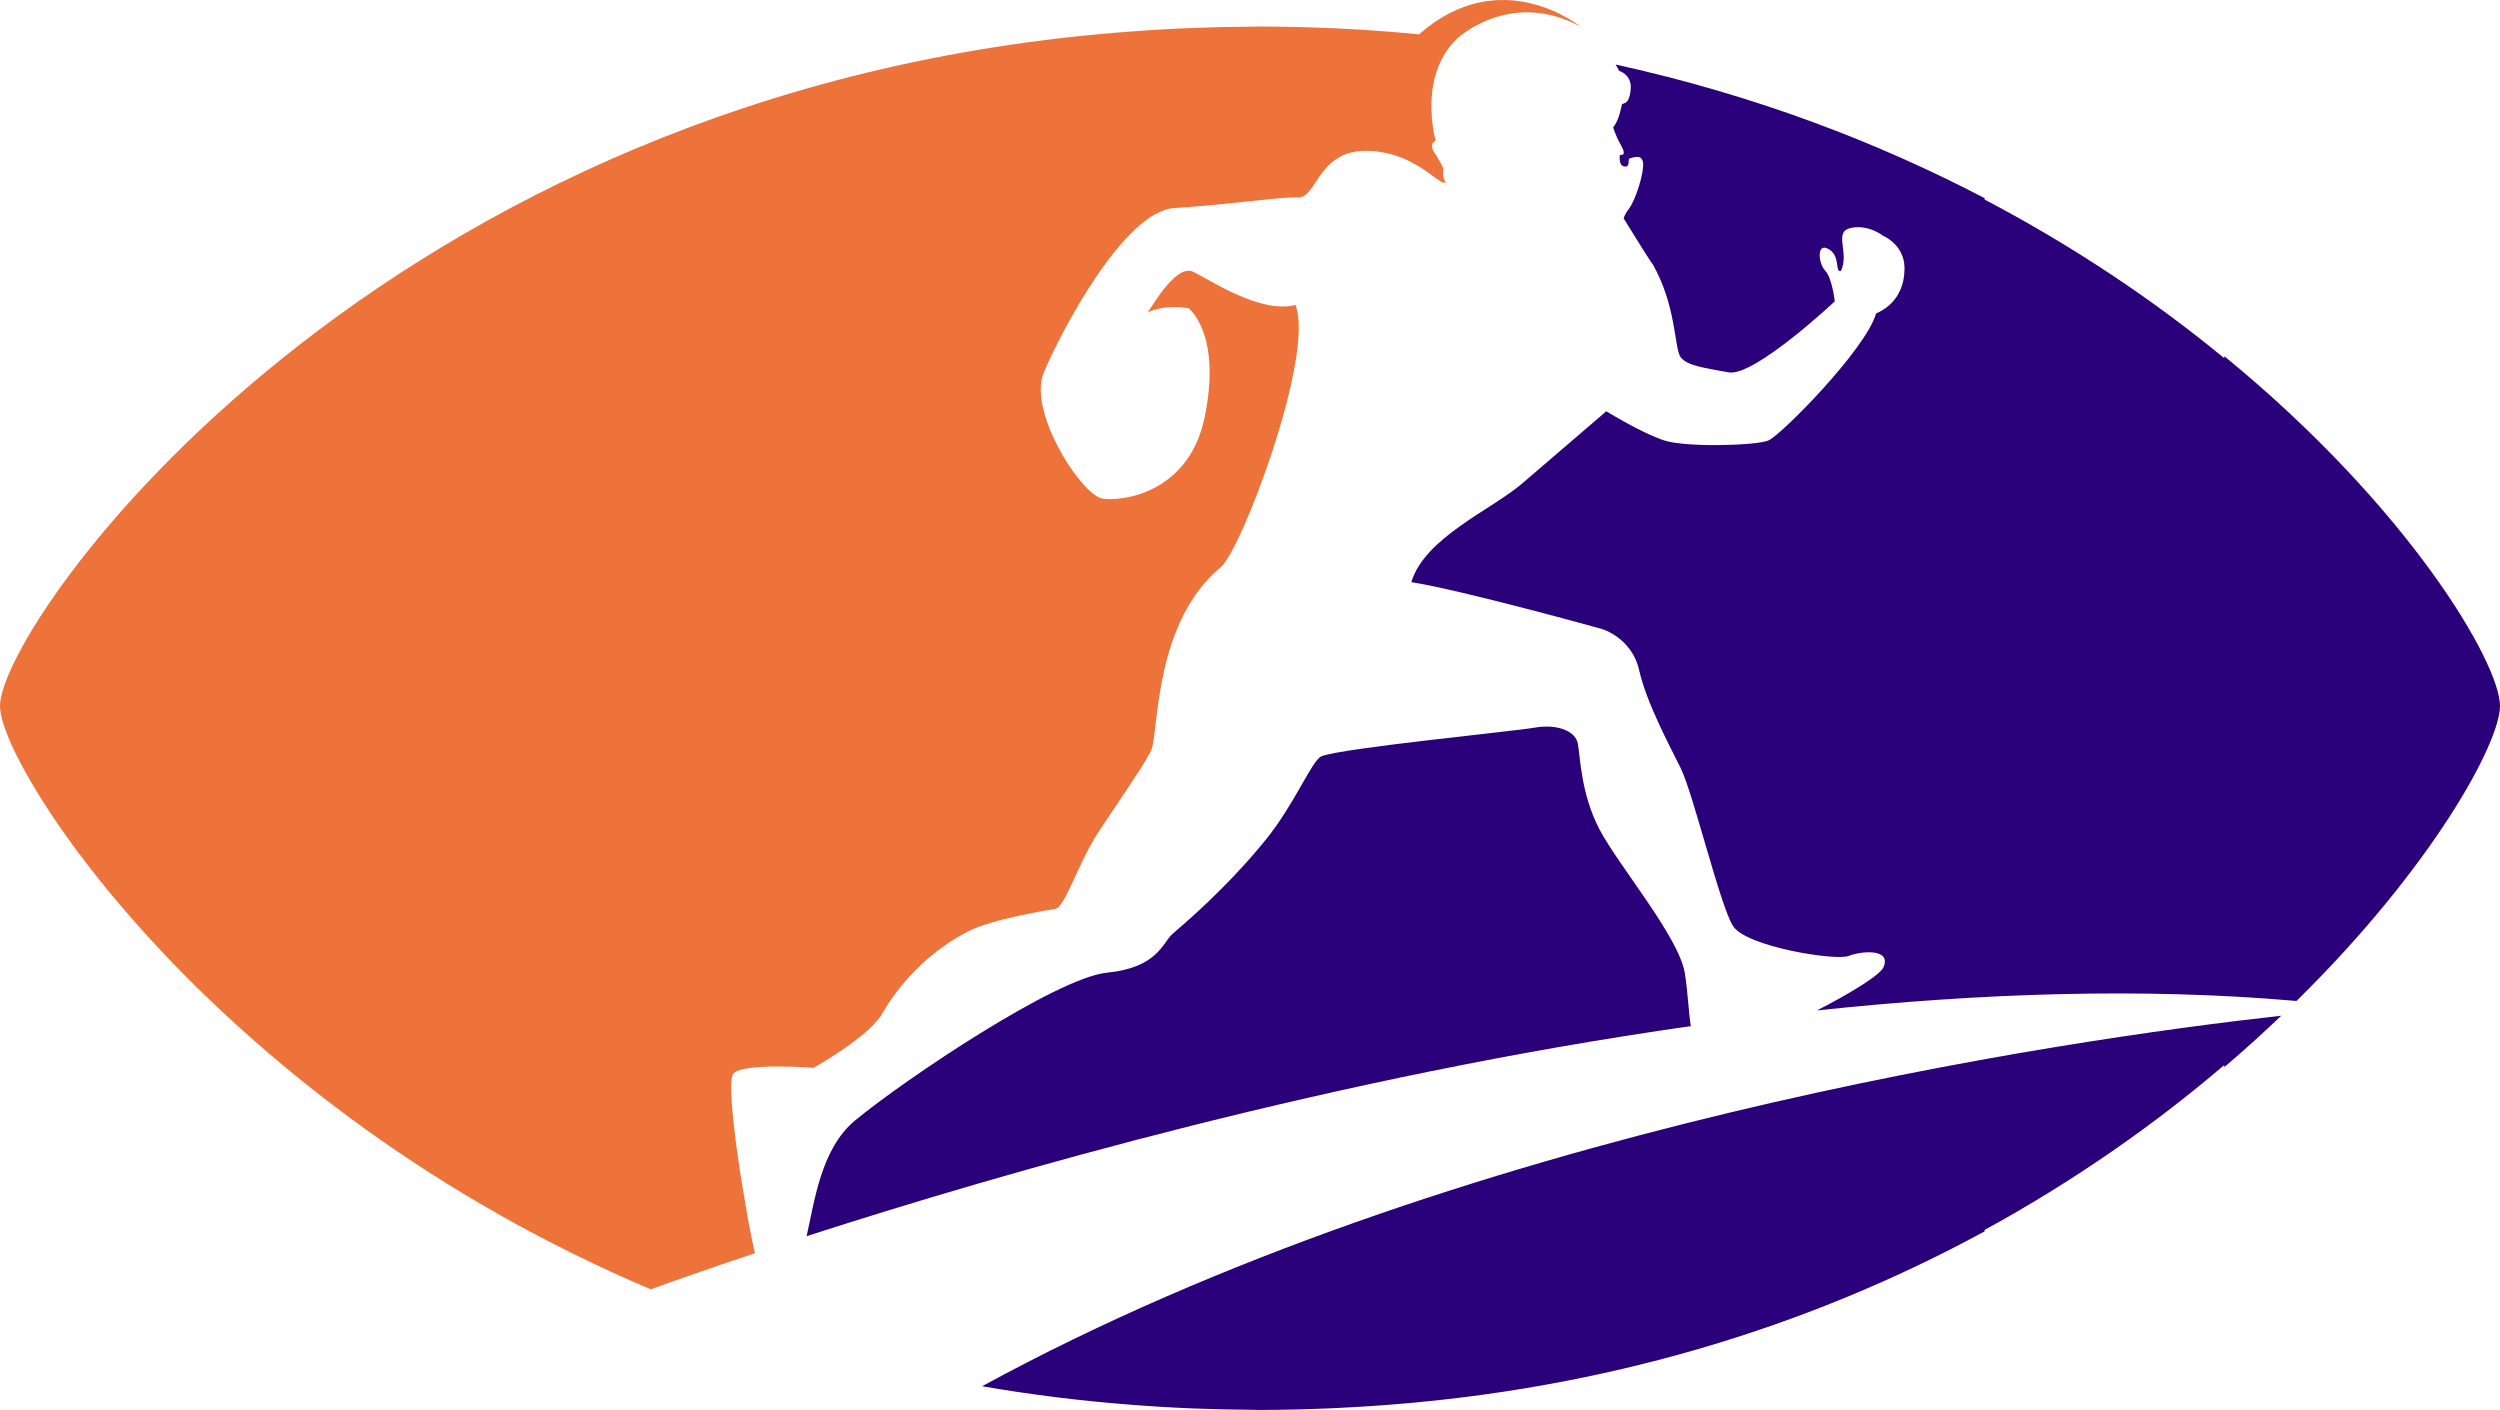 <svg version="1.1" id="图层_1" x="0px" y="0px" width="220px" height="124.074px" viewBox="0 0 220 124.074" enable-background="new 0 0 220 124.074" xml:space="preserve" xmlns="http://www.w3.org/2000/svg" xmlns:xlink="http://www.w3.org/1999/xlink" xmlns:xml="http://www.w3.org/XML/1998/namespace">
  <path fill="#2B007B" d="M220,62.127c0,3.227-5.91,14.16-17.909,25.959c-13.483-1.191-27.878-0.695-42.194,0.832
	c2.988-1.539,5.561-3.113,5.855-3.814c0.695-1.65-1.925-1.428-3.074-0.98c-1.148,0.447-9.016-0.813-10.169-2.631
	c-1.155-1.816-3.497-11.66-4.608-13.898c-1.111-2.24-3.018-5.797-3.658-8.629c-0.643-2.834-3.244-3.605-3.244-3.605
	s-12.276-3.422-16.803-4.131c1.186-3.932,7.029-6.346,9.76-8.688c2.729-2.342,7.397-6.35,7.397-6.35s3.103,1.914,5.077,2.561
	c1.975,0.645,8.079,0.457,9.174,0.016c1.095-0.438,8.586-8.016,9.496-11.189c1.475-0.625,2.517-1.975,2.496-4.018
	s-1.883-2.814-1.883-2.814s-1.299-1.033-2.855-0.684c-1.555,0.352-0.078,2.115-0.855,3.777c-0.57,0.154,0.002-1.299-1.087-1.924
	c-1.087-0.625-0.901,1.289-0.297,1.908c0.606,0.619,0.843,2.693,0.843,2.693s-7.104,6.666-9.346,6.25
	c-2.242-0.414-3.694-0.598-4.235-1.359c-0.542-0.762-0.356-4.51-2.446-8.164c-0.166-0.168-1.443-2.232-2.555-4.027
	c0.057-0.209,0.184-0.475,0.435-0.799c0.651-0.844,1.39-3.311,1.271-4.107c-0.118-0.795-0.826-0.436-1.123-0.391
	c-0.3,0.045,0.066,0.803-0.504,0.734c-0.568-0.066-0.406-1.033-0.406-1.033s0.68,0.205,0.107-0.816
	c-0.574-1.021-0.699-1.611-0.699-1.611c0.526-0.576,0.77-2.023,0.77-2.023l0.287-0.119c0,0,0.438-0.141,0.49-1.318
	c0.055-1.18-1.025-1.502-1.025-1.502c-0.095-0.195-0.205-0.373-0.309-0.557c12.313,2.709,23.131,6.877,32.475,11.766v0.119
	c8.146,4.283,15.174,9.094,21.086,13.959V31.34C212.021,44.678,220,58.371,220,62.127z M148.259,85.605
	c-0.529-3.182-5.89-9.51-7.515-12.641c-1.625-3.127-1.677-6.324-1.89-7.508c-0.214-1.184-1.921-1.758-3.804-1.424
	s-16.754,1.773-18.742,2.512c-0.845,0.313-2.334,4.162-4.928,7.361c-3.514,4.334-7.367,7.555-8.215,8.293
	c-0.847,0.738-1.272,2.951-5.737,3.396c-4.465,0.441-17.725,9.338-22.155,12.982c-3.056,2.51-3.603,7.238-4.294,10.209
	c17.391-5.621,46.784-14.086,77.812-18.484C148.58,88.975,148.535,87.277,148.259,85.605z M99.635,123.625
	c0.893,0.07,1.792,0.135,2.698,0.186c0.884,0.051,1.772,0.1,2.668,0.133c1.687,0.066,3.386,0.107,5.111,0.117
	c0.188,0,0.37,0.014,0.556,0.014c0.033,0,0.063-0.002,0.094-0.002c0.047,0,0.086,0.002,0.133,0.002c2.127,0,4.207-0.061,6.274-0.146
	c0.237-0.012,0.472-0.025,0.71-0.035c22.824-1.08,41.709-7.34,56.77-15.537v-0.125c8.146-4.455,15.174-9.455,21.086-14.508v0.188
	c1.777-1.512,3.438-3.025,5.018-4.529c-18.953,2.105-72.5,9.795-114.329,32.607C90.672,122.721,95.071,123.279,99.635,123.625z" class="color c1"/>
  <path fill="#ED733A" d="M139.063,2.334c0,0-6.955-5.683-14.188,0.687c-2.295-0.217-4.615-0.403-6.999-0.511
	c-0.235-0.012-0.472-0.021-0.709-0.033c-2.067-0.084-4.147-0.143-6.275-0.143c-0.046,0-0.086,0.002-0.132,0.002
	c-0.031,0-0.061-0.002-0.094-0.002c-0.186,0-0.367,0.012-0.556,0.012c-1.724,0.008-3.426,0.049-5.111,0.113
	c-0.896,0.033-1.784,0.078-2.668,0.127c-0.907,0.049-1.804,0.111-2.699,0.18C33.14,7.584,0,54.799,0,62.127
	c0,5.555,19.062,35.156,57.265,51.332c1.97-0.713,5.089-1.816,9.17-3.18c-0.652-2.605-2.745-14.906-1.887-15.818
	c0.906-0.963,7.053-0.496,7.053-0.496s4.872-2.727,6.032-4.764c0.792-1.389,3.134-4.977,7.591-7.254
	c2.076-1.061,6.842-1.832,7.667-1.977c0.826-0.145,2.022-4.088,3.776-6.754c2.107-3.201,4.355-6.383,4.684-7.322
	c0.601-1.717,0.257-11.168,6.075-15.984c1.859-1.539,8.324-18.793,6.569-23.076c-3.07,0.816-7.573-2.236-8.997-2.918
	c-1.425-0.68-3.397,2.674-3.999,3.58c1.544-0.766,3.592-0.369,3.592-0.369s2.936,2.189,1.422,9.568
	c-1.513,7.379-8.458,7.486-9.218,7.115c-1.981-0.795-6.31-7.693-4.951-11.004c1.36-3.311,7.032-14.229,11.491-14.498
	c4.46-0.268,9.356-0.996,10.94-0.943c1.581,0.055,1.729-4.107,5.926-4.092s6.307,2.971,7.002,2.813
	c-0.227-0.498-0.268-0.898-0.17-1.217c-0.299-0.711-0.902-1.59-0.902-1.59s-0.361-0.635,0.208-0.91c0,0-1.629-5.59,1.886-8.979
	C128.841,2.846,133.293-0.784,139.063,2.334z" class="color c2"/>
</svg>